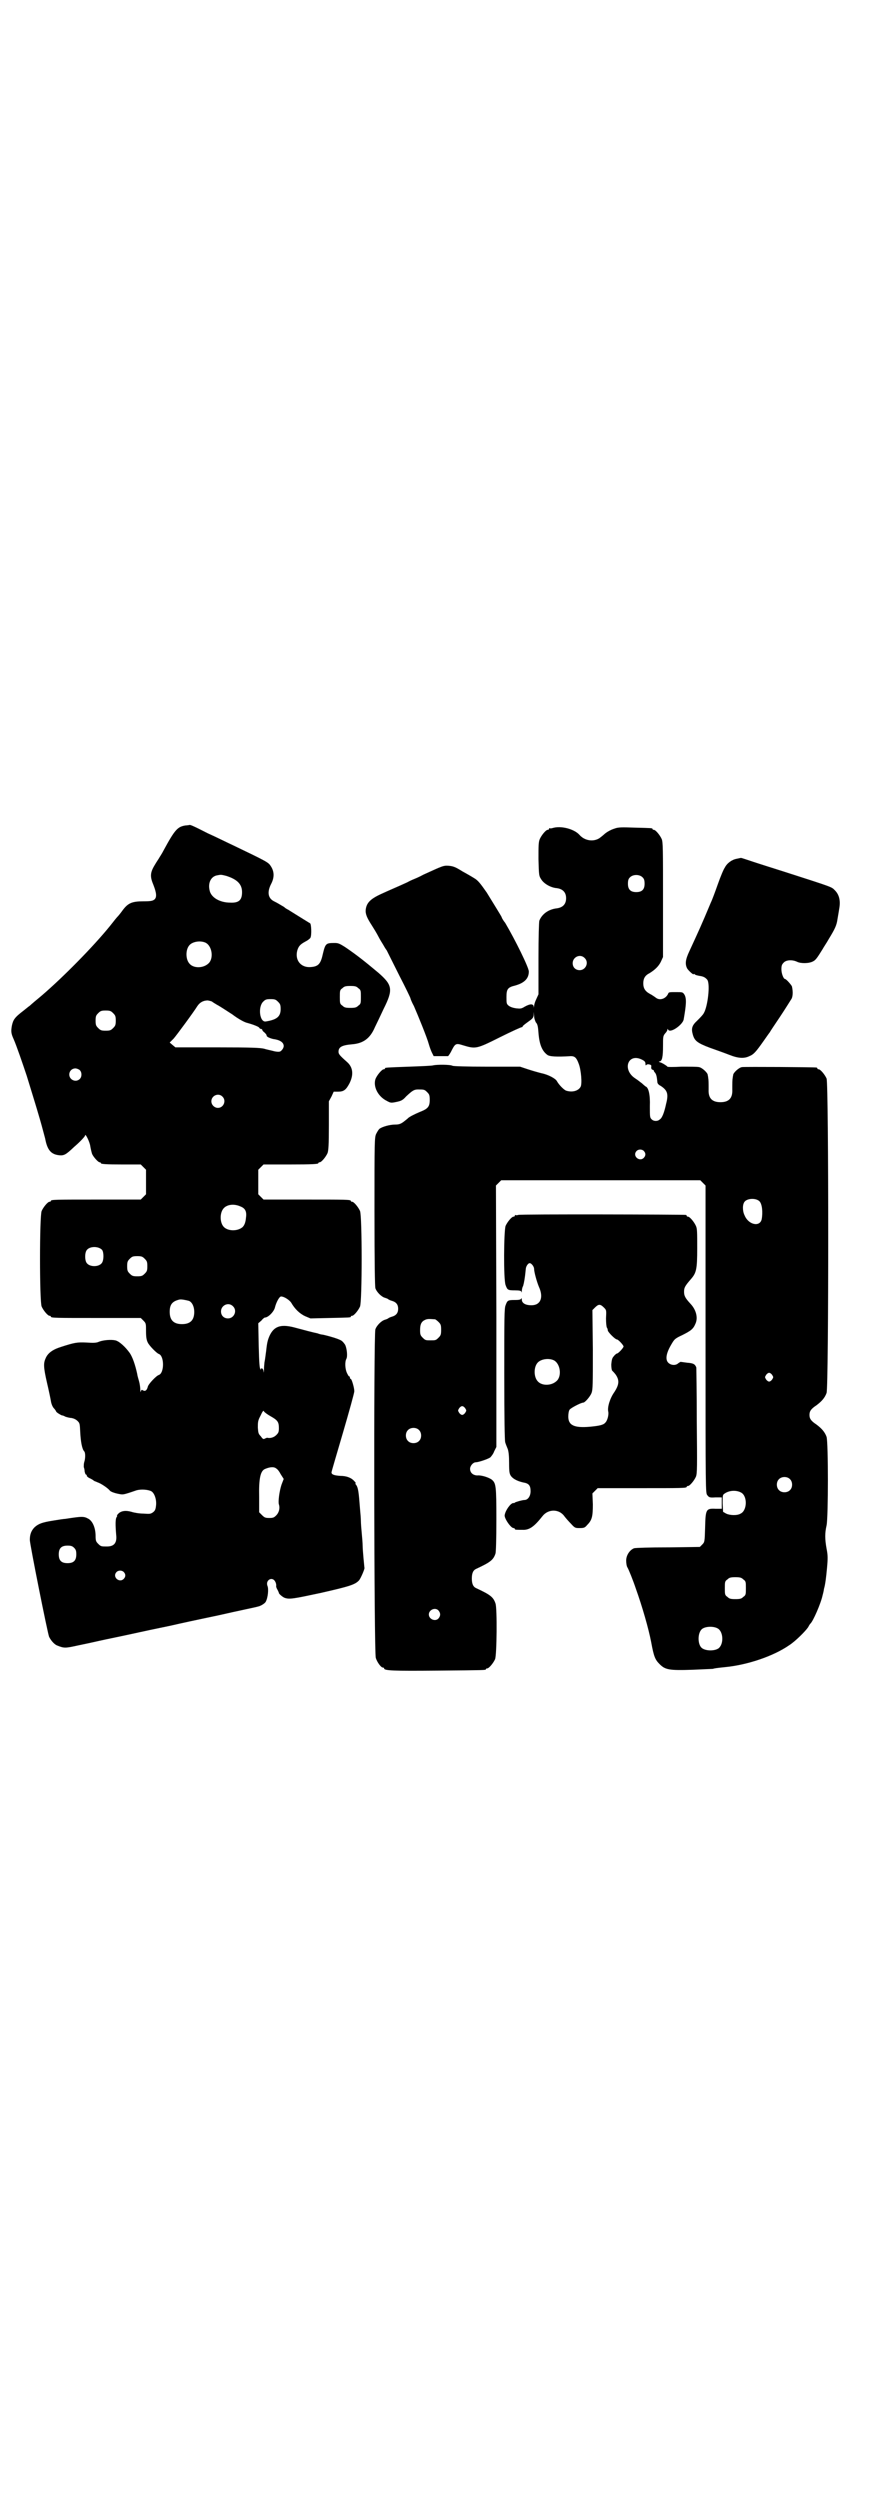 <?xml version="1.0" standalone="no"?>
<!DOCTYPE svg PUBLIC "-//W3C//DTD SVG 20010904//EN"
 "http://www.w3.org/TR/2001/REC-SVG-20010904/DTD/svg10.dtd">
<svg version="1.0" xmlns="http://www.w3.org/2000/svg"
 width="1000pt" height="2850pt" viewBox="0 0 1000 2850"
 preserveAspectRatio="xMidYMid meet">
<g transform="translate(0,2850) scale(0.5,-0.5)"
fill="#000000" stroke="none">
<path d="M432 3819 c-1 0 -5 -1 -9 -1 -18 -3 -24 -9 -50 -57 -4 -8 -9 -15 -10
-17 -1 -2 -6 -9 -10 -16 -11 -18 -11 -27 -3 -46 7 -18 8 -28 2 -33 -4 -3 -8
-4 -25 -4 -26 0 -35 -4 -47 -20 -5 -7 -10 -13 -11 -14 -3 -3 -7 -8 -18 -22
-38 -47 -107 -117 -156 -159 -12 -10 -24 -20 -27 -23 -3 -2 -9 -7 -14 -11 -21
-16 -24 -21 -27 -35 -2 -12 -2 -17 4 -30 7 -16 21 -57 30 -84 10 -33 17 -55
19 -62 1 -3 6 -20 11 -37 5 -17 10 -37 12 -44 5 -27 14 -36 32 -38 11 -1 15 1
34 19 14 12 25 24 25 26 0 7 11 -15 12 -25 1 -6 3 -14 4 -17 3 -7 14 -19 17
-19 2 0 3 -1 3 -2 0 -2 10 -3 51 -3 l40 0 6 -6 6 -6 0 -28 0 -28 -6 -6 -6 -6
-97 0 c-96 0 -108 0 -108 -3 0 -1 -1 -2 -3 -2 -4 0 -14 -12 -18 -21 -5 -11 -5
-207 0 -218 4 -9 14 -21 18 -21 2 0 3 -1 3 -2 0 -3 12 -3 108 -3 l97 0 6 -6
c6 -6 6 -7 6 -24 0 -13 1 -20 4 -26 4 -8 20 -24 25 -26 13 -4 13 -44 0 -48 -6
-2 -24 -21 -25 -27 -2 -8 -6 -11 -11 -8 -3 2 -4 1 -5 -3 0 -2 -1 -1 -1 4 0 4
-1 13 -3 20 -2 7 -4 14 -4 16 -5 23 -11 39 -17 48 -10 14 -24 27 -33 29 -9 2
-26 1 -37 -3 -6 -3 -13 -3 -29 -2 -21 1 -27 0 -58 -10 -19 -6 -30 -14 -35 -26
-5 -11 -5 -20 3 -55 4 -17 8 -36 9 -42 1 -7 4 -14 7 -17 3 -3 5 -7 5 -7 0 -2
10 -8 13 -9 1 0 5 -1 8 -3 3 -1 10 -3 14 -3 5 -1 10 -3 14 -7 5 -5 5 -6 6 -26
1 -20 4 -38 9 -43 3 -3 3 -16 0 -25 -1 -3 -1 -8 -1 -11 1 -2 2 -7 2 -10 1 -4
2 -7 3 -7 1 0 2 -1 2 -3 0 -1 3 -4 8 -6 4 -2 7 -4 8 -5 1 -1 5 -2 9 -4 7 -2
23 -13 27 -18 2 -3 10 -6 20 -8 11 -2 9 -3 41 8 10 3 26 2 34 -2 7 -4 12 -18
11 -31 -1 -10 -2 -13 -7 -17 -6 -4 -7 -4 -22 -3 -9 0 -21 2 -27 4 -14 4 -24 2
-30 -4 -3 -3 -4 -5 -3 -5 1 0 0 -1 -1 -3 -3 -4 -3 -18 -1 -41 2 -18 -5 -26
-21 -26 -13 0 -14 0 -20 6 -5 5 -6 7 -6 18 0 17 -6 33 -16 39 -11 6 -14 6 -53
0 -3 0 -16 -2 -28 -4 -25 -4 -33 -7 -42 -15 -8 -8 -11 -17 -11 -29 0 -10 41
-215 44 -221 5 -10 13 -18 19 -20 15 -6 18 -6 45 0 15 3 38 8 51 11 13 3 53
11 89 19 36 8 72 15 80 17 8 2 54 12 102 22 48 11 88 19 90 20 6 1 16 7 18 11
5 9 7 29 4 36 -5 13 10 22 17 11 2 -3 3 -7 3 -10 -1 -2 1 -7 3 -10 1 -2 3 -6
3 -7 0 -2 8 -9 13 -11 11 -4 21 -2 82 11 66 15 79 19 88 29 4 5 14 28 12 29 0
1 -1 10 -2 21 -1 11 -2 24 -2 29 0 5 -1 18 -2 28 -1 10 -2 23 -2 28 0 5 -1 18
-2 28 -3 39 -4 49 -10 56 -1 1 -1 2 0 2 1 0 0 2 -3 5 -7 8 -18 12 -32 12 -14
1 -20 3 -20 8 0 2 12 42 26 90 14 48 26 91 26 95 0 8 -6 28 -8 28 -1 0 -2 1
-2 3 0 2 -1 3 -2 3 -1 0 -3 4 -5 8 -4 9 -5 25 -1 32 3 6 1 24 -3 32 -2 3 -5 7
-8 9 -5 4 -29 11 -43 14 -2 0 -7 1 -12 3 -10 2 -29 7 -55 14 -29 7 -44 2 -54
-19 -4 -9 -6 -15 -8 -35 -1 -6 -2 -17 -4 -27 0 -2 -1 -9 -1 -15 0 -8 -1 -9 -1
-4 -1 4 -2 6 -4 6 -2 0 -3 -1 -2 -2 1 -2 1 -2 -1 0 -2 2 -3 13 -4 53 l-1 52 7
6 c3 4 7 7 8 7 8 0 21 14 23 23 3 12 10 25 14 25 7 0 19 -8 23 -14 8 -14 19
-25 32 -31 l12 -5 44 1 c47 1 48 1 48 3 0 1 1 2 3 2 4 0 14 12 18 21 5 11 5
207 0 218 -4 9 -14 21 -18 21 -2 0 -3 1 -3 2 0 3 -12 3 -105 3 l-94 0 -6 6 -6
6 0 28 0 28 6 6 6 6 57 0 c57 0 68 1 68 3 0 1 1 2 3 2 4 0 14 12 18 21 2 6 3
17 3 63 l0 55 6 11 5 11 10 0 c13 0 18 4 26 19 10 20 8 37 -6 49 -17 15 -19
18 -19 23 0 11 8 15 31 17 25 2 41 13 52 39 4 8 13 27 20 42 22 44 20 54 -12
82 -31 26 -50 41 -75 58 -14 9 -17 10 -25 10 -20 0 -21 -1 -27 -26 -5 -23 -11
-28 -29 -29 -21 -1 -35 16 -29 38 3 10 7 14 18 20 6 3 11 7 12 9 3 6 2 32 -1
33 -2 1 -13 8 -26 16 -13 8 -24 15 -24 15 0 0 -5 2 -9 6 -15 9 -17 10 -23 13
-14 7 -16 21 -7 39 8 15 8 29 -1 42 -5 8 -11 11 -86 47 -13 6 -39 19 -57 27
-35 18 -41 20 -42 19z m84 -116 c25 -8 36 -19 36 -37 0 -18 -7 -25 -27 -24
-24 0 -44 12 -47 28 -4 17 3 31 16 34 10 2 10 2 22 -1z m-48 -152 c16 -7 20
-37 7 -48 -12 -11 -34 -11 -43 0 -9 10 -9 32 0 42 7 8 24 11 36 6z m349 -104
c6 -4 6 -6 6 -20 0 -14 0 -16 -6 -20 -4 -4 -7 -5 -18 -5 -11 0 -14 1 -18 5 -6
4 -6 6 -6 20 0 14 0 16 6 20 4 4 7 5 18 5 11 0 14 -1 18 -5z m-183 -31 c5 -5
6 -7 6 -17 0 -17 -9 -24 -34 -28 -14 -2 -18 33 -6 45 5 5 7 6 17 6 10 0 12 -1
17 -6z m-150 0 c1 -1 6 -4 11 -7 6 -3 21 -13 35 -22 13 -10 28 -18 33 -19 15
-4 27 -9 28 -11 1 -2 3 -3 4 -3 2 0 3 -1 3 -2 0 -1 2 -4 5 -6 3 -3 5 -5 5 -7
0 -3 7 -6 15 -8 16 -2 24 -8 24 -16 0 -3 -2 -7 -5 -10 -3 -3 -5 -4 -16 -2 -7
2 -18 4 -24 6 -9 2 -26 3 -106 3 l-96 0 -6 5 -7 6 9 9 c7 8 46 61 54 74 6 9
14 13 24 13 5 -1 9 -2 10 -3z m-226 -26 c5 -5 6 -7 6 -17 0 -10 -1 -12 -6 -17
-5 -5 -7 -6 -17 -6 -10 0 -12 1 -17 6 -5 5 -6 7 -6 17 0 10 1 12 6 17 5 5 7 6
17 6 10 0 12 -1 17 -6z m-76 -130 c5 -5 5 -15 0 -20 -9 -9 -24 -2 -24 10 0 8
6 14 14 14 3 0 8 -2 10 -4z m325 -60 c10 -9 3 -26 -10 -26 -8 0 -15 7 -15 15
0 13 16 20 25 11z m42 -251 c10 -4 14 -11 12 -25 -1 -12 -4 -18 -8 -22 -12
-10 -34 -9 -43 1 -9 10 -9 32 0 42 8 9 24 11 39 4z m-316 -99 c4 -6 4 -24 -1
-30 -7 -9 -27 -9 -34 0 -5 6 -5 24 0 30 7 9 27 9 35 0z m97 -20 c5 -5 6 -7 6
-17 0 -10 -1 -12 -6 -17 -5 -5 -7 -6 -17 -6 -10 0 -12 1 -17 6 -5 5 -6 7 -6
17 0 10 1 12 6 17 5 5 7 6 17 6 10 0 12 -1 17 -6z m101 -96 c7 -3 12 -13 12
-25 0 -19 -9 -28 -28 -28 -19 0 -28 9 -28 28 0 17 6 24 22 28 5 1 14 -1 22 -3z
m100 -12 c11 -10 3 -28 -11 -28 -9 0 -16 6 -16 16 0 14 17 22 27 12z m86 -251
c16 -9 19 -13 19 -27 0 -9 -1 -11 -6 -16 -5 -5 -13 -8 -21 -6 0 0 -3 -1 -5 -2
-3 -2 -5 -1 -9 5 -6 6 -6 8 -7 20 0 12 0 16 6 27 5 11 7 13 8 10 1 -2 8 -7 15
-11z m14 -120 c2 -1 6 -6 9 -12 l7 -11 -5 -13 c-5 -15 -8 -39 -6 -45 3 -9 0
-19 -6 -25 -5 -5 -7 -6 -16 -6 -9 0 -11 1 -17 7 l-6 6 0 34 c-1 44 3 61 14 65
12 5 21 5 26 0z m-462 -180 c4 -4 5 -7 5 -15 0 -14 -6 -20 -20 -20 -14 0 -20
6 -20 20 0 14 6 20 20 20 8 0 11 -1 15 -5z m113 -55 c5 -5 5 -11 0 -16 -10
-10 -27 5 -16 16 4 4 12 4 16 0z"/>
<path d="M1260 3812 c-3 -1 -6 -1 -7 0 0 0 -1 0 -1 -2 0 -1 -1 -2 -3 -2 -4 0
-14 -12 -18 -21 -3 -7 -3 -15 -3 -46 1 -38 1 -38 7 -47 6 -9 21 -18 35 -19 14
-2 21 -10 21 -23 0 -13 -7 -21 -21 -23 -19 -2 -34 -13 -40 -28 -1 -3 -2 -38
-2 -86 l0 -82 -5 -11 c-3 -6 -5 -13 -5 -16 -1 -4 -1 -5 -1 0 -2 6 -9 5 -20 -1
-8 -5 -10 -5 -20 -4 -7 1 -13 3 -17 6 -5 4 -5 6 -5 20 0 18 3 22 20 26 21 6
31 16 31 32 0 9 -31 72 -54 111 -5 6 -8 12 -8 13 0 1 -23 38 -34 56 -14 20
-20 28 -29 33 -3 2 -15 9 -26 15 -16 10 -21 12 -31 13 -13 1 -14 0 -58 -20
-11 -6 -21 -10 -21 -10 0 0 -8 -3 -17 -8 -24 -11 -41 -18 -56 -25 -27 -12 -36
-21 -38 -37 -1 -10 3 -19 14 -36 6 -10 8 -12 18 -31 4 -7 8 -13 9 -15 1 -2 4
-7 7 -11 2 -4 15 -30 29 -58 14 -27 25 -50 25 -51 0 -1 3 -9 8 -18 10 -23 30
-72 34 -87 2 -7 5 -15 7 -19 l4 -8 15 0 c9 0 17 0 17 0 1 -1 4 4 7 9 10 20 11
21 27 16 30 -9 31 -9 85 18 26 13 48 23 50 23 1 0 2 1 2 2 0 1 5 5 12 10 10 7
12 9 13 15 l0 8 1 -9 c0 -5 2 -11 4 -15 4 -4 5 -10 6 -24 2 -26 8 -41 20 -50
5 -4 21 -5 54 -3 9 0 13 -4 18 -18 5 -13 8 -45 4 -52 -5 -9 -18 -13 -32 -9 -5
1 -17 13 -22 22 -3 6 -20 15 -35 18 -8 2 -22 6 -31 9 l-18 6 -75 0 c-48 0 -77
1 -79 2 -5 3 -36 3 -44 1 -3 -1 -27 -2 -55 -3 -54 -2 -55 -2 -55 -4 0 -1 -1
-2 -3 -2 -4 0 -16 -14 -19 -23 -5 -17 6 -39 26 -49 9 -5 10 -5 24 -2 9 2 13 4
20 12 14 13 18 16 27 16 14 0 15 0 21 -6 5 -5 6 -7 6 -18 0 -15 -4 -20 -22
-27 -12 -5 -26 -12 -28 -15 -1 -1 -5 -4 -10 -8 -7 -5 -11 -6 -19 -6 -12 0 -30
-5 -36 -10 -2 -2 -5 -7 -7 -11 -4 -8 -4 -17 -4 -176 0 -124 1 -170 2 -176 3
-9 14 -20 22 -22 3 -1 6 -2 7 -3 1 -1 5 -3 9 -4 10 -3 14 -9 14 -18 0 -9 -4
-15 -14 -18 -4 -1 -8 -3 -9 -4 -1 -1 -4 -2 -7 -3 -8 -2 -19 -13 -22 -22 -4
-14 -3 -738 1 -749 3 -10 12 -22 16 -22 2 0 3 -1 3 -2 0 -5 19 -6 122 -5 108
1 110 1 110 3 0 1 1 2 3 2 4 0 14 12 18 21 4 9 5 116 1 127 -5 15 -12 20 -44
35 -7 3 -10 10 -10 22 0 12 3 19 10 22 32 15 39 20 44 35 1 4 2 30 2 78 0 76
-1 82 -10 90 -6 5 -24 11 -33 10 -10 0 -17 6 -17 15 0 7 7 15 13 15 6 0 27 7
33 11 2 2 7 8 9 14 l5 10 0 298 -1 298 6 6 6 6 227 0 227 0 6 -6 6 -6 0 -350
c0 -350 0 -351 4 -356 4 -5 5 -6 19 -5 l14 0 0 -13 0 -13 -14 0 c-22 1 -23 -1
-24 -43 -1 -33 -1 -33 -7 -39 l-5 -5 -72 -1 c-44 0 -73 -1 -78 -2 -10 -4 -18
-16 -18 -28 0 -6 1 -13 3 -16 3 -5 13 -30 19 -48 15 -42 29 -91 35 -122 6 -33
9 -40 19 -50 13 -13 21 -15 77 -13 24 1 45 2 45 2 2 1 8 2 28 4 51 5 110 25
146 50 14 9 37 32 43 41 2 4 4 7 5 8 6 5 24 46 28 65 2 7 3 13 3 14 3 10 5 26
7 48 2 22 2 29 -1 44 -4 22 -4 36 0 53 4 20 4 188 0 202 -4 11 -11 19 -23 28
-12 8 -16 13 -16 22 0 9 4 14 16 22 12 9 19 17 23 28 5 15 5 706 0 717 -4 9
-14 21 -18 21 -2 0 -3 1 -3 2 0 1 -1 2 -2 2 -6 1 -163 2 -170 1 -7 -1 -20 -13
-20 -18 0 -1 -1 -4 -1 -6 -1 -5 -1 -12 -1 -27 1 -20 -8 -29 -27 -29 -19 0 -28
9 -27 29 0 15 0 22 -1 27 0 2 -1 5 -1 6 0 5 -13 17 -20 18 -4 1 -22 1 -40 1
-17 -1 -32 -1 -32 0 0 1 -12 9 -17 10 -3 1 -3 2 -1 2 6 0 8 11 8 35 0 21 0 23
5 29 3 3 5 7 5 8 0 3 0 3 2 0 5 -8 32 11 35 23 6 34 7 48 2 57 -4 6 -4 6 -20
6 -13 0 -16 0 -17 -3 -5 -12 -19 -17 -28 -10 -4 3 -10 7 -14 9 -11 6 -15 13
-15 24 0 11 4 18 14 23 13 8 21 16 26 26 l5 11 0 131 c0 115 0 131 -3 138 -4
9 -14 21 -18 21 -2 0 -3 1 -3 2 0 2 -1 2 -41 3 -29 1 -37 1 -45 -2 -10 -3 -20
-9 -25 -14 -1 -1 -6 -5 -10 -8 -14 -9 -34 -6 -46 8 -12 13 -42 21 -61 15z
m206 -113 c3 -3 4 -7 4 -14 0 -13 -6 -19 -19 -19 -13 0 -19 6 -19 19 0 7 1 11
4 14 7 8 23 8 30 0z m-133 -183 c11 -10 3 -28 -11 -28 -9 0 -16 6 -16 16 0 14
17 22 27 12z m131 -232 c6 -3 8 -5 8 -10 0 -3 1 -4 2 -2 1 1 3 2 7 1 4 -1 5
-2 4 -6 0 -4 1 -5 3 -6 3 -1 4 -2 3 -2 0 -1 1 -3 3 -5 3 -4 4 -10 5 -20 0 -4
2 -7 8 -10 15 -10 18 -18 12 -41 -4 -19 -9 -32 -14 -35 -5 -5 -14 -5 -19 0 -4
4 -4 6 -4 30 1 26 -3 43 -10 45 -1 1 -5 4 -8 7 -3 2 -10 8 -15 11 -31 20 -17
59 15 43z m4 -208 c5 -5 5 -11 0 -16 -10 -10 -27 5 -16 16 4 4 12 4 16 0z
m264 -115 c6 -6 8 -25 5 -41 -4 -18 -30 -13 -39 9 -5 10 -5 25 0 31 6 8 26 9
34 1z m-740 -269 c1 0 5 -3 8 -6 5 -5 6 -7 6 -18 0 -11 -1 -13 -6 -18 -6 -6
-7 -6 -18 -6 -11 0 -12 0 -18 6 -5 5 -6 7 -6 17 0 14 3 20 12 24 5 2 8 2 22 1z
m769 -127 c3 -5 3 -5 0 -10 -2 -3 -5 -5 -7 -5 -2 0 -5 2 -7 5 -3 5 -3 5 0 10
2 3 5 5 7 5 2 0 5 -2 7 -5z m-700 -76 c3 -5 3 -5 0 -10 -2 -3 -5 -5 -7 -5 -2
0 -5 2 -7 5 -3 5 -3 5 0 10 2 3 5 5 7 5 2 0 5 -2 7 -5z m-106 -49 c7 -6 7 -19
1 -25 -6 -7 -19 -7 -25 -1 -7 6 -7 19 -1 25 6 7 19 7 25 1z m846 -112 c7 -6 7
-19 1 -25 -6 -7 -19 -7 -25 -1 -7 6 -7 19 -1 25 6 7 19 7 25 1z m-111 -31 c15
-8 14 -41 -1 -48 -8 -5 -25 -4 -33 0 l-7 4 -1 20 c0 18 0 19 5 22 10 7 26 8
37 2z m5 -198 c6 -4 6 -6 6 -20 0 -14 0 -16 -6 -20 -4 -4 -7 -5 -18 -5 -11 0
-14 1 -18 5 -6 4 -6 6 -6 20 0 14 0 16 6 20 4 4 7 5 18 5 11 0 14 -1 18 -5z
m-695 -71 c5 -6 5 -12 0 -18 -7 -8 -22 -2 -22 9 0 11 15 17 22 9z m637 -41
c12 -7 14 -33 3 -44 -8 -8 -33 -8 -41 1 -8 9 -8 32 1 41 7 7 27 8 37 2z"/>
<path d="M1680 3742 c-11 -2 -22 -10 -27 -20 -3 -4 -10 -21 -16 -38 -6 -17
-13 -36 -16 -42 -23 -55 -27 -63 -49 -111 -9 -19 -10 -29 -5 -39 3 -5 15 -16
15 -13 0 1 1 1 3 -1 1 -1 5 -2 10 -3 9 -1 14 -4 18 -9 7 -10 1 -61 -8 -76 -2
-4 -9 -11 -15 -17 -12 -11 -14 -18 -10 -32 4 -14 10 -19 39 -30 14 -5 34 -12
44 -16 20 -8 34 -9 46 -3 10 4 15 10 32 34 7 10 14 20 15 21 0 1 11 17 23 35
12 18 23 36 25 39 4 5 5 17 2 30 -1 3 -13 17 -16 17 -3 0 -8 12 -8 22 0 8 1
11 5 15 6 7 21 7 31 2 8 -4 27 -4 36 1 6 3 9 7 22 28 2 4 9 14 14 23 14 23 18
31 20 46 1 6 3 17 4 24 3 17 0 31 -10 41 -8 8 -2 6 -114 42 -25 8 -57 18 -72
23 -15 5 -27 9 -28 9 -1 0 -5 -1 -10 -2z"/>
<path d="M1182 2930 c-3 -1 -6 -1 -7 0 0 0 -1 0 -1 -2 0 -1 -1 -2 -3 -2 -4 0
-14 -12 -18 -21 -4 -11 -5 -122 0 -135 4 -11 5 -12 21 -12 11 0 14 -1 15 -3 0
-3 1 -2 1 1 0 3 1 9 3 12 2 7 4 17 6 38 0 6 5 14 9 14 4 0 10 -8 10 -13 0 -7
6 -29 11 -41 11 -24 4 -42 -17 -42 -14 0 -22 5 -22 13 0 3 -1 4 -1 3 -1 -3 -4
-4 -15 -4 -16 0 -17 -1 -21 -12 -3 -7 -3 -29 -3 -157 0 -104 1 -150 2 -155 1
-4 4 -11 6 -16 2 -6 3 -16 3 -32 0 -21 1 -24 4 -29 5 -7 15 -12 28 -15 13 -2
17 -7 17 -20 0 -11 -6 -20 -14 -20 -5 0 -22 -5 -22 -6 0 -1 -2 -1 -4 -1 -6 -1
-17 -16 -19 -27 -2 -7 14 -30 20 -30 2 0 3 -1 3 -2 0 -2 3 -2 17 -2 16 -1 27
7 46 31 13 17 38 17 50 0 3 -4 10 -12 15 -17 9 -10 10 -10 20 -10 10 0 12 1
17 7 11 11 13 19 13 47 l-1 25 6 6 6 6 96 0 c95 0 107 0 107 3 0 1 1 2 3 2 4
0 14 12 18 21 3 7 3 22 2 126 0 65 -1 120 -1 123 -3 8 -7 10 -21 11 -8 1 -14
2 -15 2 0 0 -2 -1 -5 -3 -6 -6 -17 -5 -23 1 -7 7 -5 21 6 40 8 14 9 15 26 23
20 10 25 14 30 26 6 13 2 31 -11 45 -13 14 -15 19 -15 28 0 9 2 13 16 29 12
14 14 22 14 70 0 36 0 45 -3 51 -4 9 -14 21 -18 21 -2 0 -3 1 -3 2 0 1 -1 2
-2 2 -6 1 -378 2 -382 0z m195 -211 c6 -6 6 -6 5 -25 0 -11 1 -19 2 -21 1 -1
2 -4 2 -6 0 -4 17 -21 21 -21 3 0 15 -13 15 -16 0 -3 -12 -16 -15 -16 -1 0 -5
-3 -7 -6 -4 -4 -5 -8 -6 -19 0 -7 1 -13 2 -14 1 -1 5 -5 8 -9 9 -13 8 -23 -3
-40 -10 -14 -16 -34 -14 -44 2 -7 -2 -22 -7 -26 -4 -5 -14 -7 -35 -9 -35 -3
-49 3 -49 23 0 7 1 13 3 16 3 4 26 16 31 16 4 0 16 14 19 22 3 8 3 20 3 99
l-1 90 6 6 c8 8 12 8 20 0z m-115 -120 c16 -7 20 -37 7 -48 -12 -11 -34 -11
-43 0 -9 10 -9 32 0 42 7 8 24 11 36 6z"/>
</g>
</svg>
